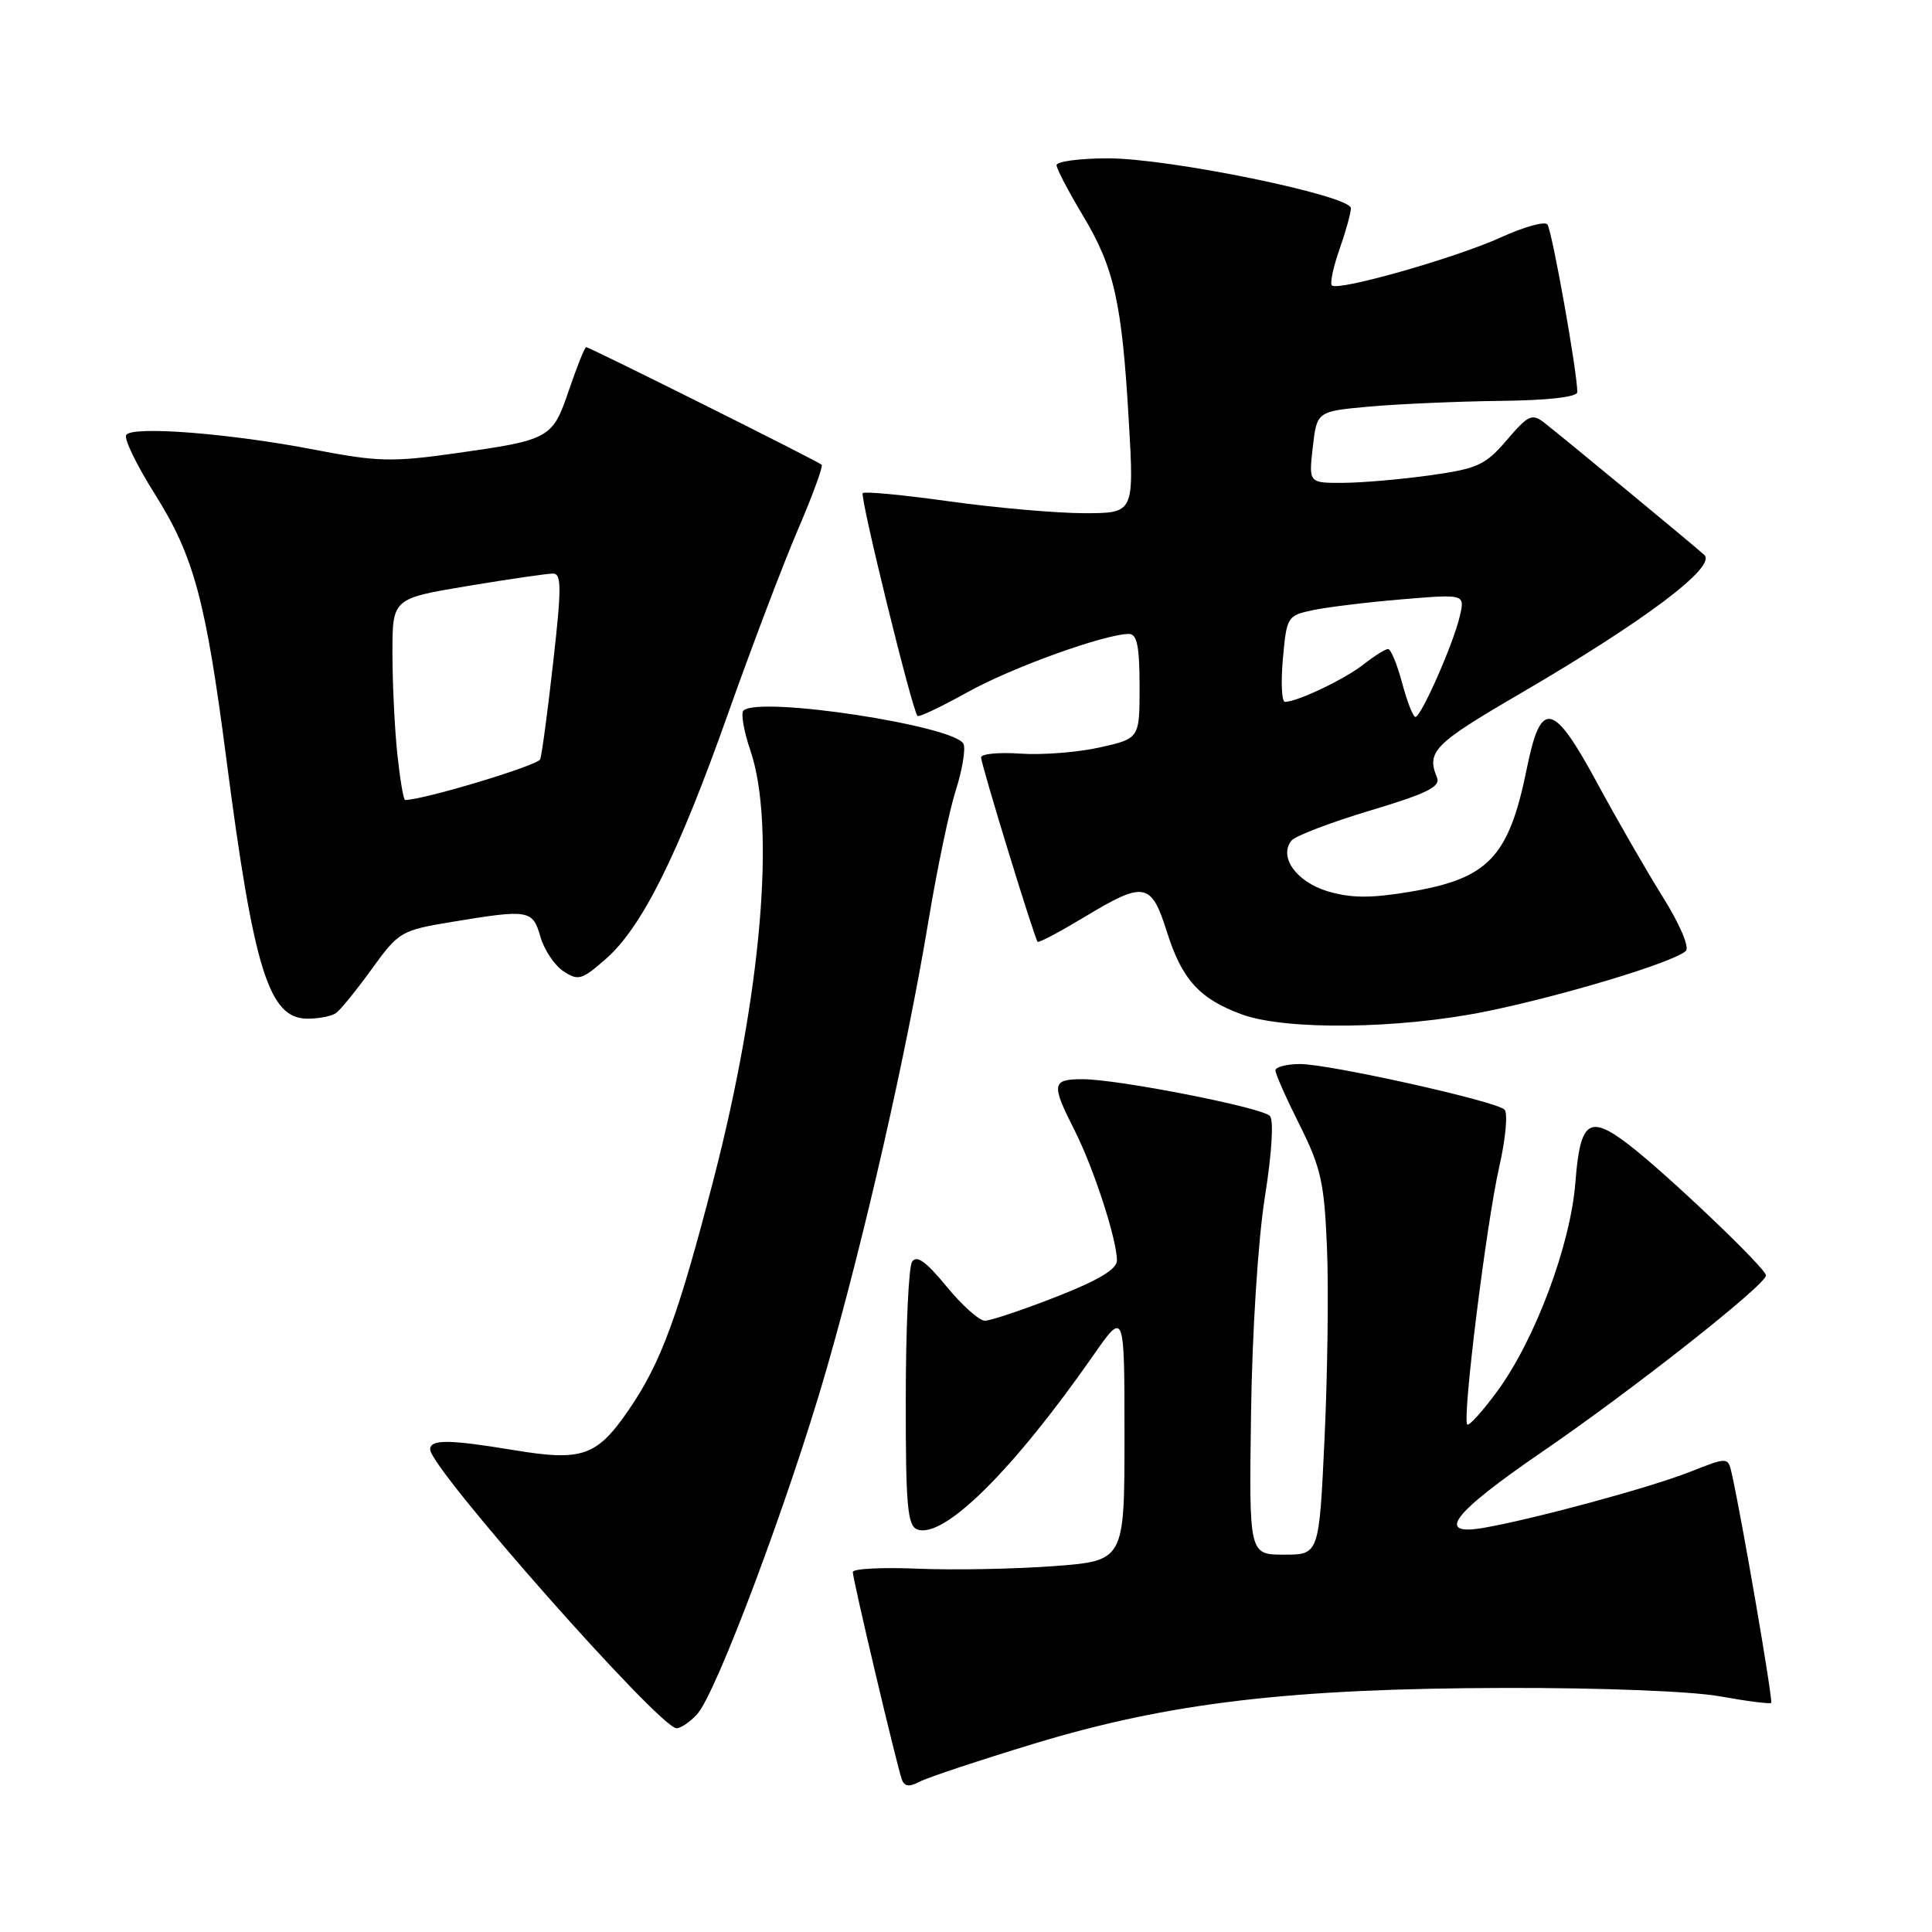 <?xml version="1.0" encoding="UTF-8" standalone="no"?>
<!DOCTYPE svg PUBLIC "-//W3C//DTD SVG 1.1//EN" "http://www.w3.org/Graphics/SVG/1.1/DTD/svg11.dtd" >
<svg xmlns="http://www.w3.org/2000/svg" xmlns:xlink="http://www.w3.org/1999/xlink" version="1.1" viewBox="0 0 256 256">
 <g >
 <path fill="currentColor"
d=" M 137.10 231.02 C 154.95 225.61 170.96 223.72 199.50 223.66 C 212.21 223.63 224.22 224.10 227.94 224.78 C 231.48 225.42 234.52 225.81 234.69 225.64 C 234.96 225.37 230.82 201.27 229.47 195.27 C 228.97 193.04 228.97 193.04 223.85 195.06 C 218.67 197.10 203.62 201.19 196.75 202.42 C 190.08 203.61 192.37 200.58 204.25 192.44 C 216.28 184.21 234.00 170.24 234.00 169.00 C 234.00 168.06 220.74 155.43 215.76 151.63 C 210.56 147.66 209.38 148.50 208.75 156.66 C 208.11 164.95 203.41 177.52 198.40 184.34 C 196.45 187.00 194.65 188.99 194.42 188.75 C 193.73 188.06 196.94 162.19 198.65 154.65 C 199.51 150.89 199.82 147.45 199.35 147.02 C 198.11 145.88 176.08 140.98 172.25 140.99 C 170.46 141.00 169.00 141.38 169.00 141.84 C 169.00 142.30 170.45 145.56 172.22 149.09 C 175.03 154.71 175.48 156.71 175.83 165.31 C 176.06 170.70 175.91 182.06 175.51 190.56 C 174.79 206.00 174.79 206.00 170.14 206.00 C 165.50 206.00 165.50 206.00 165.77 187.25 C 165.92 176.50 166.70 164.29 167.60 158.63 C 168.53 152.77 168.80 148.40 168.26 147.86 C 167.13 146.73 148.11 143.00 143.46 143.00 C 139.36 143.00 139.26 143.60 142.39 149.78 C 144.92 154.78 148.00 164.25 148.00 167.03 C 148.00 168.18 145.52 169.66 139.94 171.84 C 135.50 173.58 131.26 175.00 130.50 175.00 C 129.75 175.00 127.46 172.95 125.41 170.45 C 122.69 167.14 121.45 166.26 120.85 167.20 C 120.40 167.92 120.02 176.05 120.02 185.28 C 120.00 199.42 120.24 202.16 121.53 202.65 C 125.00 203.98 134.19 194.90 144.88 179.58 C 149.00 173.67 149.00 173.67 149.00 190.24 C 149.00 206.81 149.00 206.81 139.64 207.52 C 134.49 207.90 126.39 208.06 121.64 207.86 C 116.89 207.66 113.00 207.86 113.00 208.30 C 113.00 209.29 118.84 233.99 119.50 235.79 C 119.84 236.73 120.48 236.81 121.84 236.09 C 122.87 235.54 129.74 233.26 137.10 231.02 Z  M 92.39 227.12 C 94.93 224.32 104.58 198.57 109.50 181.50 C 114.60 163.77 120.14 139.42 123.03 122.00 C 124.17 115.12 125.80 107.35 126.65 104.71 C 127.49 102.08 127.96 99.33 127.68 98.60 C 126.75 96.19 100.49 92.18 98.51 94.16 C 98.15 94.52 98.56 96.89 99.43 99.44 C 102.81 109.40 100.90 131.69 94.58 156.16 C 89.88 174.34 87.58 180.59 83.35 186.76 C 79.07 193.00 77.19 193.66 67.97 192.13 C 59.44 190.72 57.00 190.71 57.00 192.06 C 57.00 194.58 87.42 229.00 89.64 229.00 C 90.22 229.00 91.46 228.15 92.39 227.12 Z  M 196.91 134.02 C 207.16 131.93 221.89 127.47 223.38 126.00 C 223.89 125.51 222.58 122.45 220.31 118.82 C 218.14 115.34 214.22 108.54 211.60 103.69 C 205.78 92.94 204.17 92.62 202.31 101.84 C 199.92 113.62 197.23 116.44 186.69 118.19 C 181.57 119.04 178.99 119.01 175.92 118.10 C 171.77 116.85 169.40 113.54 171.13 111.38 C 171.62 110.77 176.30 108.98 181.53 107.41 C 189.07 105.15 190.91 104.24 190.41 103.03 C 188.99 99.59 189.99 98.57 201.37 91.94 C 218.02 82.22 227.53 75.06 225.82 73.52 C 224.22 72.08 207.23 58.05 204.66 56.04 C 203.00 54.75 202.53 54.96 199.66 58.31 C 196.82 61.63 195.79 62.10 189.50 62.98 C 185.65 63.52 180.45 63.97 177.95 63.98 C 173.41 64.00 173.41 64.00 173.95 59.25 C 174.50 54.50 174.50 54.50 181.50 53.87 C 185.35 53.53 193.11 53.19 198.75 53.12 C 205.13 53.05 209.00 52.61 209.00 51.95 C 209.00 49.28 205.63 30.41 205.03 29.73 C 204.66 29.30 201.91 30.07 198.93 31.43 C 192.95 34.16 177.29 38.62 176.48 37.82 C 176.21 37.54 176.66 35.39 177.49 33.03 C 178.32 30.68 179.00 28.23 179.00 27.59 C 179.00 25.91 154.81 20.95 146.75 20.98 C 143.04 20.99 140.00 21.40 140.00 21.88 C 140.00 22.36 141.55 25.32 143.43 28.46 C 147.63 35.43 148.66 39.98 149.57 55.75 C 150.28 68.00 150.28 68.00 143.68 68.00 C 140.04 68.00 132.05 67.30 125.92 66.45 C 119.79 65.59 114.57 65.09 114.32 65.34 C 113.90 65.76 120.85 94.07 121.57 94.86 C 121.75 95.07 124.73 93.65 128.20 91.72 C 134.06 88.45 146.41 84.00 149.61 84.00 C 150.66 84.00 151.00 85.67 151.00 90.93 C 151.00 97.86 151.00 97.86 145.72 99.04 C 142.81 99.69 138.08 100.06 135.21 99.86 C 132.35 99.66 130.00 99.89 130.00 100.36 C 130.00 101.29 137.06 124.31 137.49 124.79 C 137.64 124.96 140.40 123.49 143.63 121.55 C 151.64 116.71 152.54 116.87 154.63 123.50 C 156.62 129.80 158.95 132.36 164.54 134.41 C 170.37 136.55 185.40 136.36 196.91 134.02 Z  M 44.53 134.23 C 45.10 133.83 47.23 131.21 49.26 128.40 C 52.85 123.44 53.14 123.27 59.92 122.15 C 70.09 120.47 70.58 120.55 71.61 124.13 C 72.10 125.85 73.47 127.90 74.65 128.69 C 76.62 129.99 77.10 129.85 80.27 127.07 C 85.07 122.86 89.83 113.30 96.49 94.50 C 99.61 85.70 103.76 74.77 105.71 70.22 C 107.67 65.66 109.09 61.77 108.88 61.58 C 108.36 61.10 78.12 46.00 77.67 46.00 C 77.48 46.00 76.47 48.53 75.41 51.62 C 73.20 58.14 72.95 58.28 60.23 60.08 C 51.99 61.24 49.98 61.19 41.74 59.60 C 30.49 57.42 17.49 56.40 16.72 57.64 C 16.41 58.14 18.11 61.65 20.50 65.44 C 25.69 73.68 27.25 79.46 29.99 100.54 C 33.63 128.58 35.64 135.01 40.77 134.98 C 42.27 134.98 43.96 134.64 44.53 134.23 Z  M 185.79 90.50 C 185.13 88.03 184.29 86.00 183.93 86.00 C 183.57 86.00 182.11 86.91 180.69 88.03 C 178.20 89.99 171.89 93.00 170.27 93.00 C 169.83 93.00 169.71 90.43 169.99 87.29 C 170.49 81.70 170.58 81.56 174.00 80.84 C 175.93 80.44 181.24 79.79 185.80 79.41 C 194.11 78.72 194.11 78.72 193.44 81.61 C 192.62 85.21 188.31 95.00 187.55 95.00 C 187.24 95.00 186.45 92.97 185.79 90.50 Z  M 52.64 99.85 C 52.29 96.47 52.00 90.47 52.00 86.51 C 52.00 79.31 52.00 79.31 61.95 77.65 C 67.43 76.74 72.52 76.00 73.27 76.00 C 74.41 76.00 74.42 77.87 73.30 87.75 C 72.58 94.21 71.80 100.00 71.58 100.61 C 71.27 101.43 56.13 106.00 53.68 106.00 C 53.46 106.00 53.00 103.23 52.64 99.85 Z "/>
</g>
</svg>
